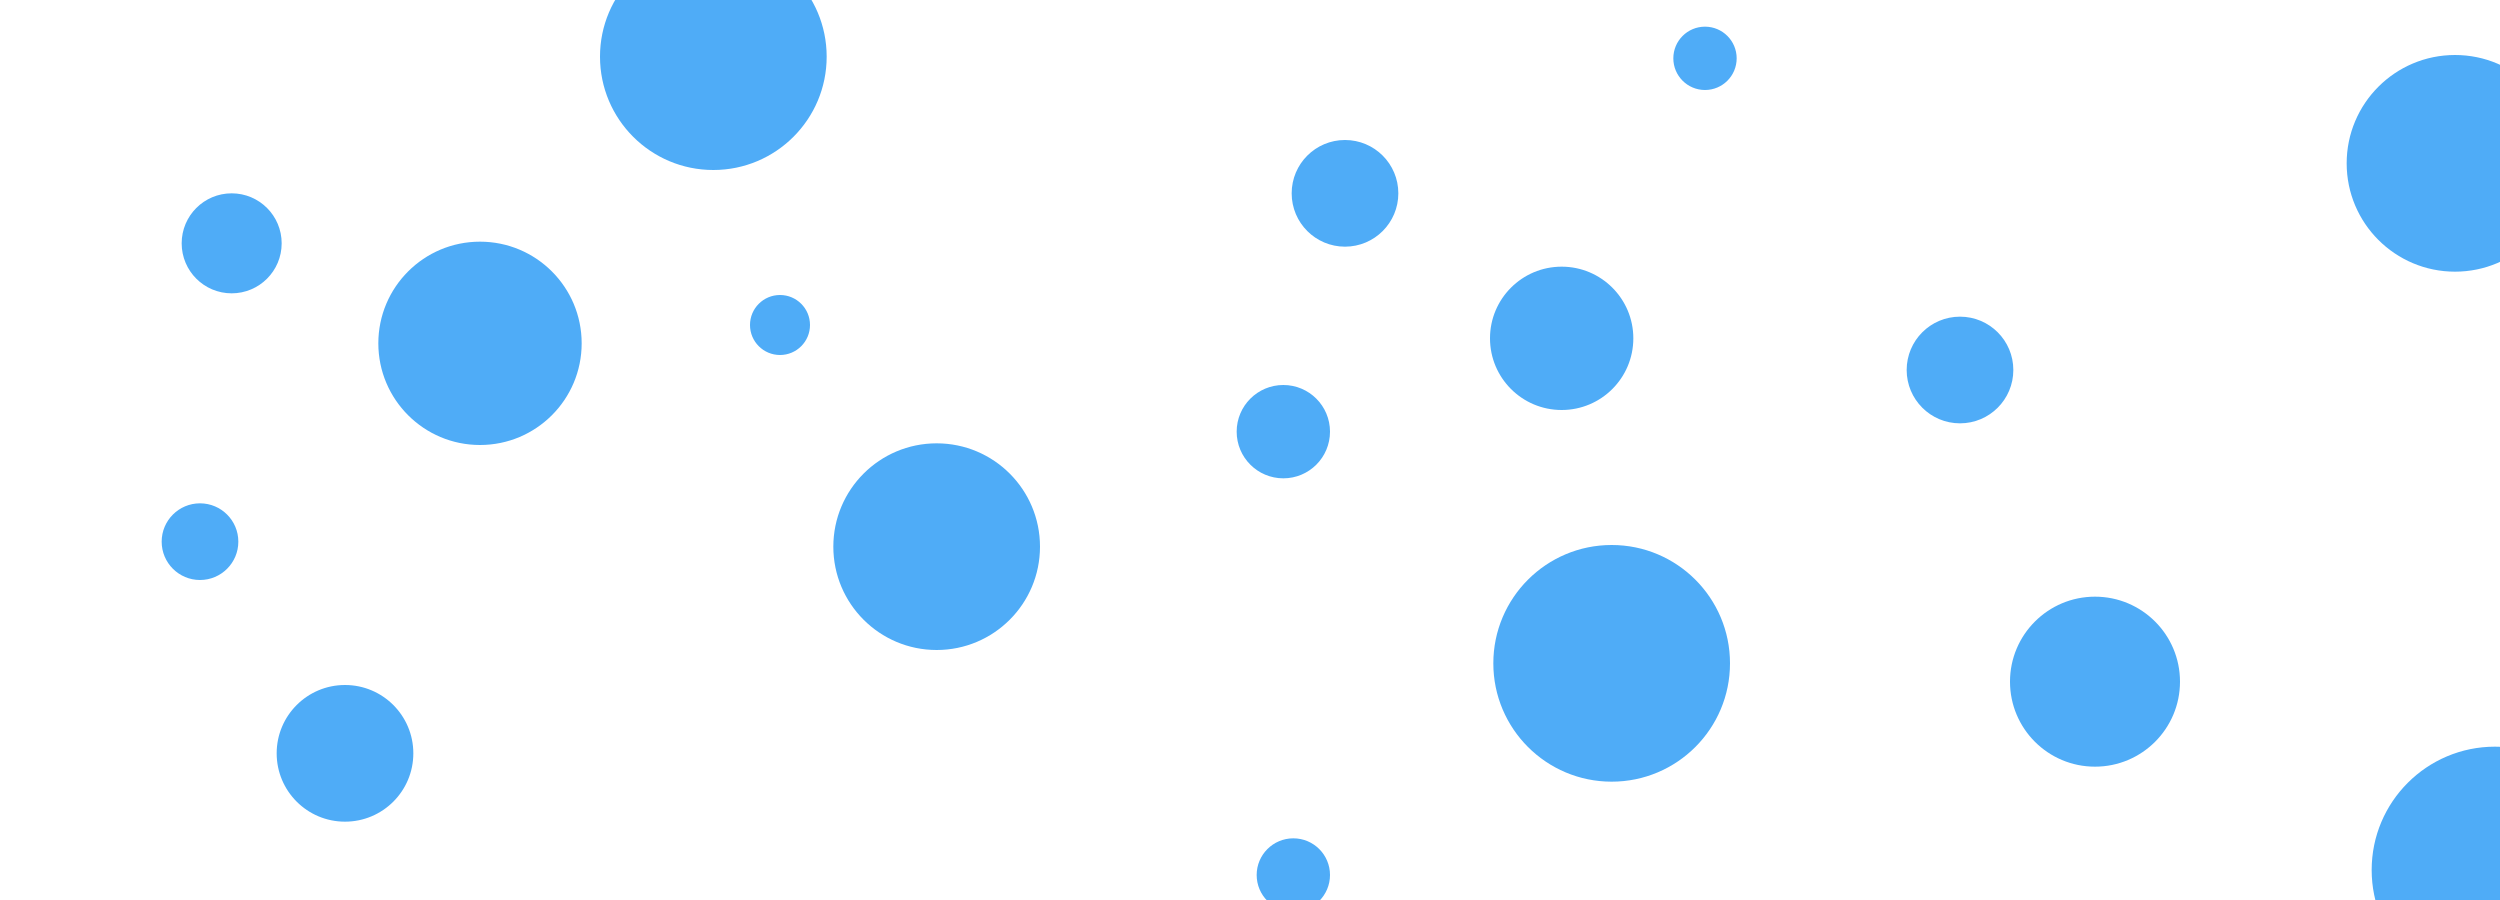 <svg id="visual" viewBox="0 0 1500 540" width="1500" height="540" xmlns="http://www.w3.org/2000/svg" xmlns:xlink="http://www.w3.org/1999/xlink" version="1.1"><g fill="#4FACF7"><circle r="74" cx="1497" cy="522"></circle><circle r="19" cx="1023" cy="35"></circle><circle r="30" cx="139" cy="146"></circle><circle r="41" cx="207" cy="452"></circle><circle r="43" cx="937" cy="203"></circle><circle r="32" cx="807" cy="116"></circle><circle r="68" cx="428" cy="34"></circle><circle r="51" cx="1257" cy="409"></circle><circle r="62" cx="562" cy="328"></circle><circle r="22" cx="776" cy="525"></circle><circle r="65" cx="1473" cy="98"></circle><circle r="61" cx="288" cy="206"></circle><circle r="71" cx="967" cy="398"></circle><circle r="23" cx="120" cy="325"></circle><circle r="32" cx="1176" cy="222"></circle><circle r="18" cx="468" cy="195"></circle><circle r="28" cx="770" cy="259"></circle></g></svg>